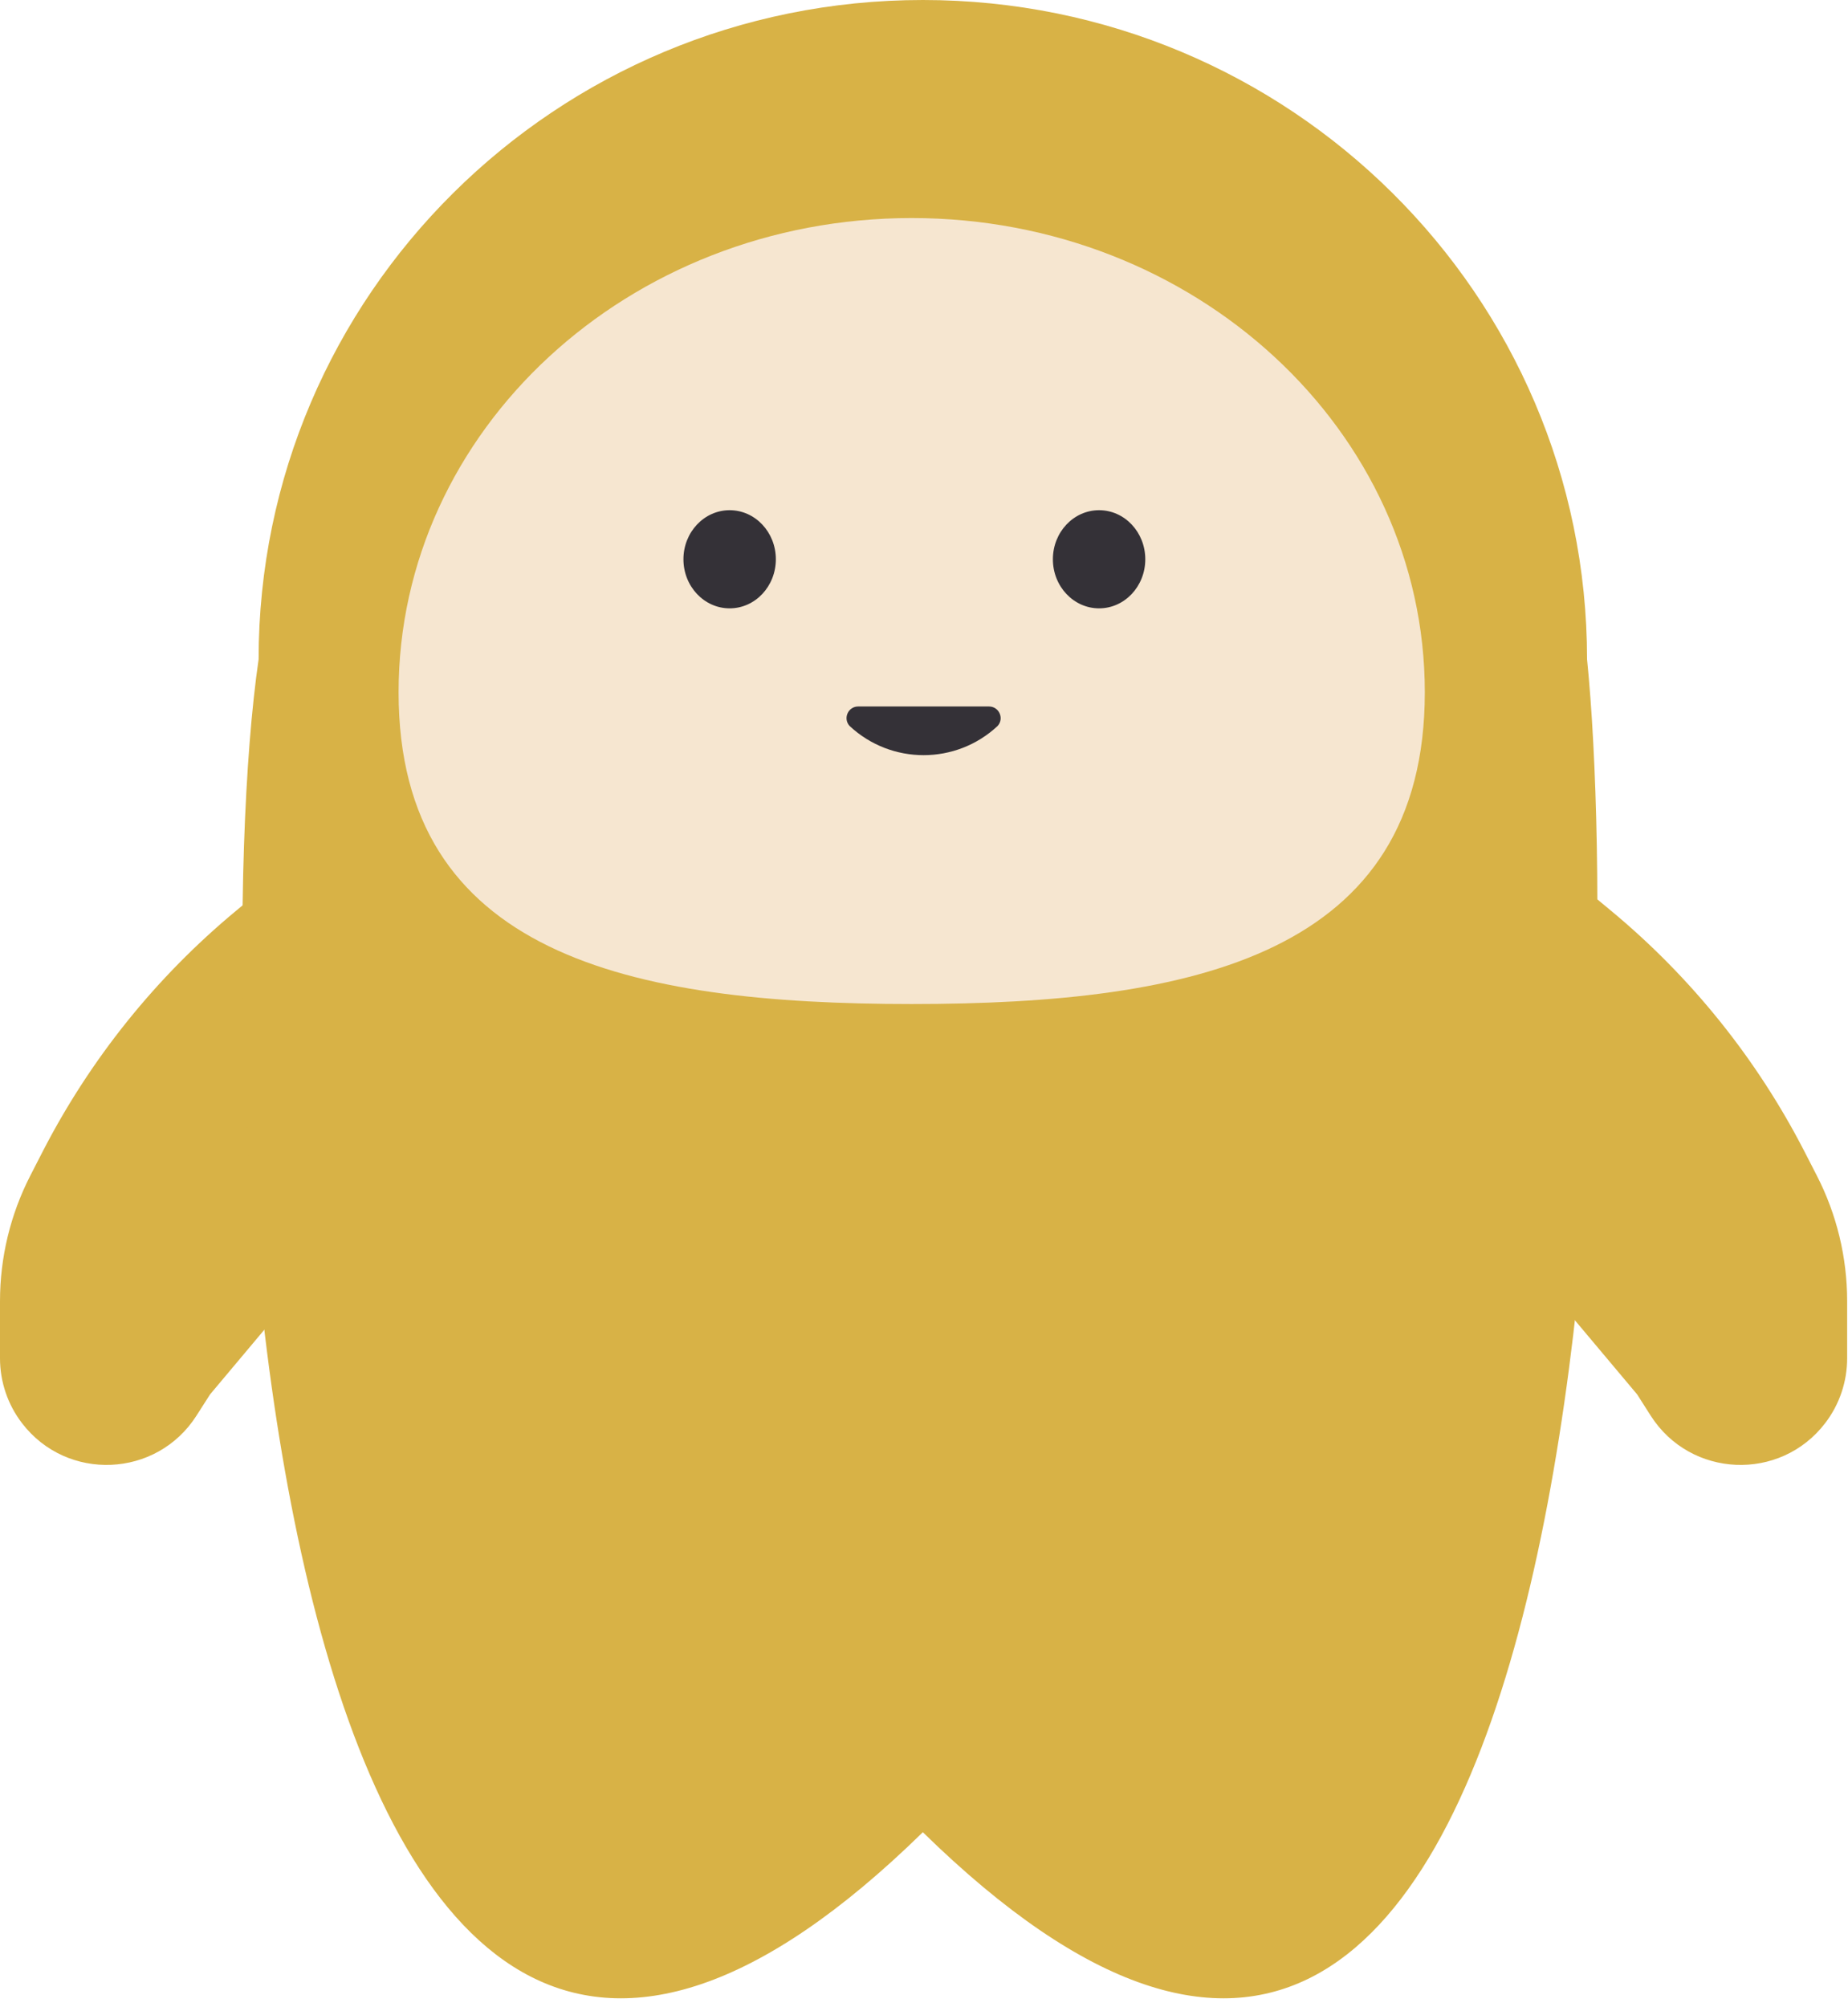 <svg width="35" height="38" viewBox="0 0 35 38" fill="none" xmlns="http://www.w3.org/2000/svg">
<path d="M5.469 16.415V24.623L3.978 26.399L3.721 26.801C2.967 27.982 1.268 28.055 0.416 26.942V26.942C0.146 26.59 0 26.158 0 25.714V24.634C0 23.806 0.197 22.991 0.575 22.255L0.805 21.807C1.706 20.055 2.951 18.503 4.468 17.245L5.469 16.415Z" fill="#D8B246"/>
<path d="M29.515 16.415V24.623L31.007 26.399L31.263 26.801C32.017 27.982 33.716 28.055 34.568 26.942V26.942C34.838 26.59 34.984 26.158 34.984 25.714V24.634C34.984 23.806 34.787 22.991 34.409 22.255L34.179 21.807C33.279 20.055 32.033 18.503 30.516 17.245L29.515 16.415Z" fill="#D8B246"/>
<path d="M30.058 12.482C30.786 19.69 30.058 46.996 17.478 34.687C4.898 46.996 3.848 19.69 4.898 12.482C4.898 5.588 10.53 0 17.478 0C24.426 0 30.058 5.588 30.058 12.482Z" fill="#D8B246"/>
<path d="M26.985 13.104C26.985 18.061 22.634 19.008 17.267 19.008C11.9 19.008 7.549 18.061 7.549 13.104C7.549 8.147 11.9 4.128 17.267 4.128C22.634 4.128 26.985 8.147 26.985 13.104Z" fill="#F6E6D0"/>
<ellipse cx="13.819" cy="10.588" rx="0.875" ry="0.929" fill="#343137"/>
<ellipse cx="20.816" cy="10.588" rx="0.875" ry="0.929" fill="#343137"/>
<path d="M16.093 13.746C15.961 13.606 16.06 13.375 16.253 13.375H18.731C18.924 13.375 19.024 13.606 18.892 13.746V13.746V13.746C18.103 14.48 16.882 14.48 16.093 13.746V13.746V13.746Z" fill="#343137"/>
</svg>
